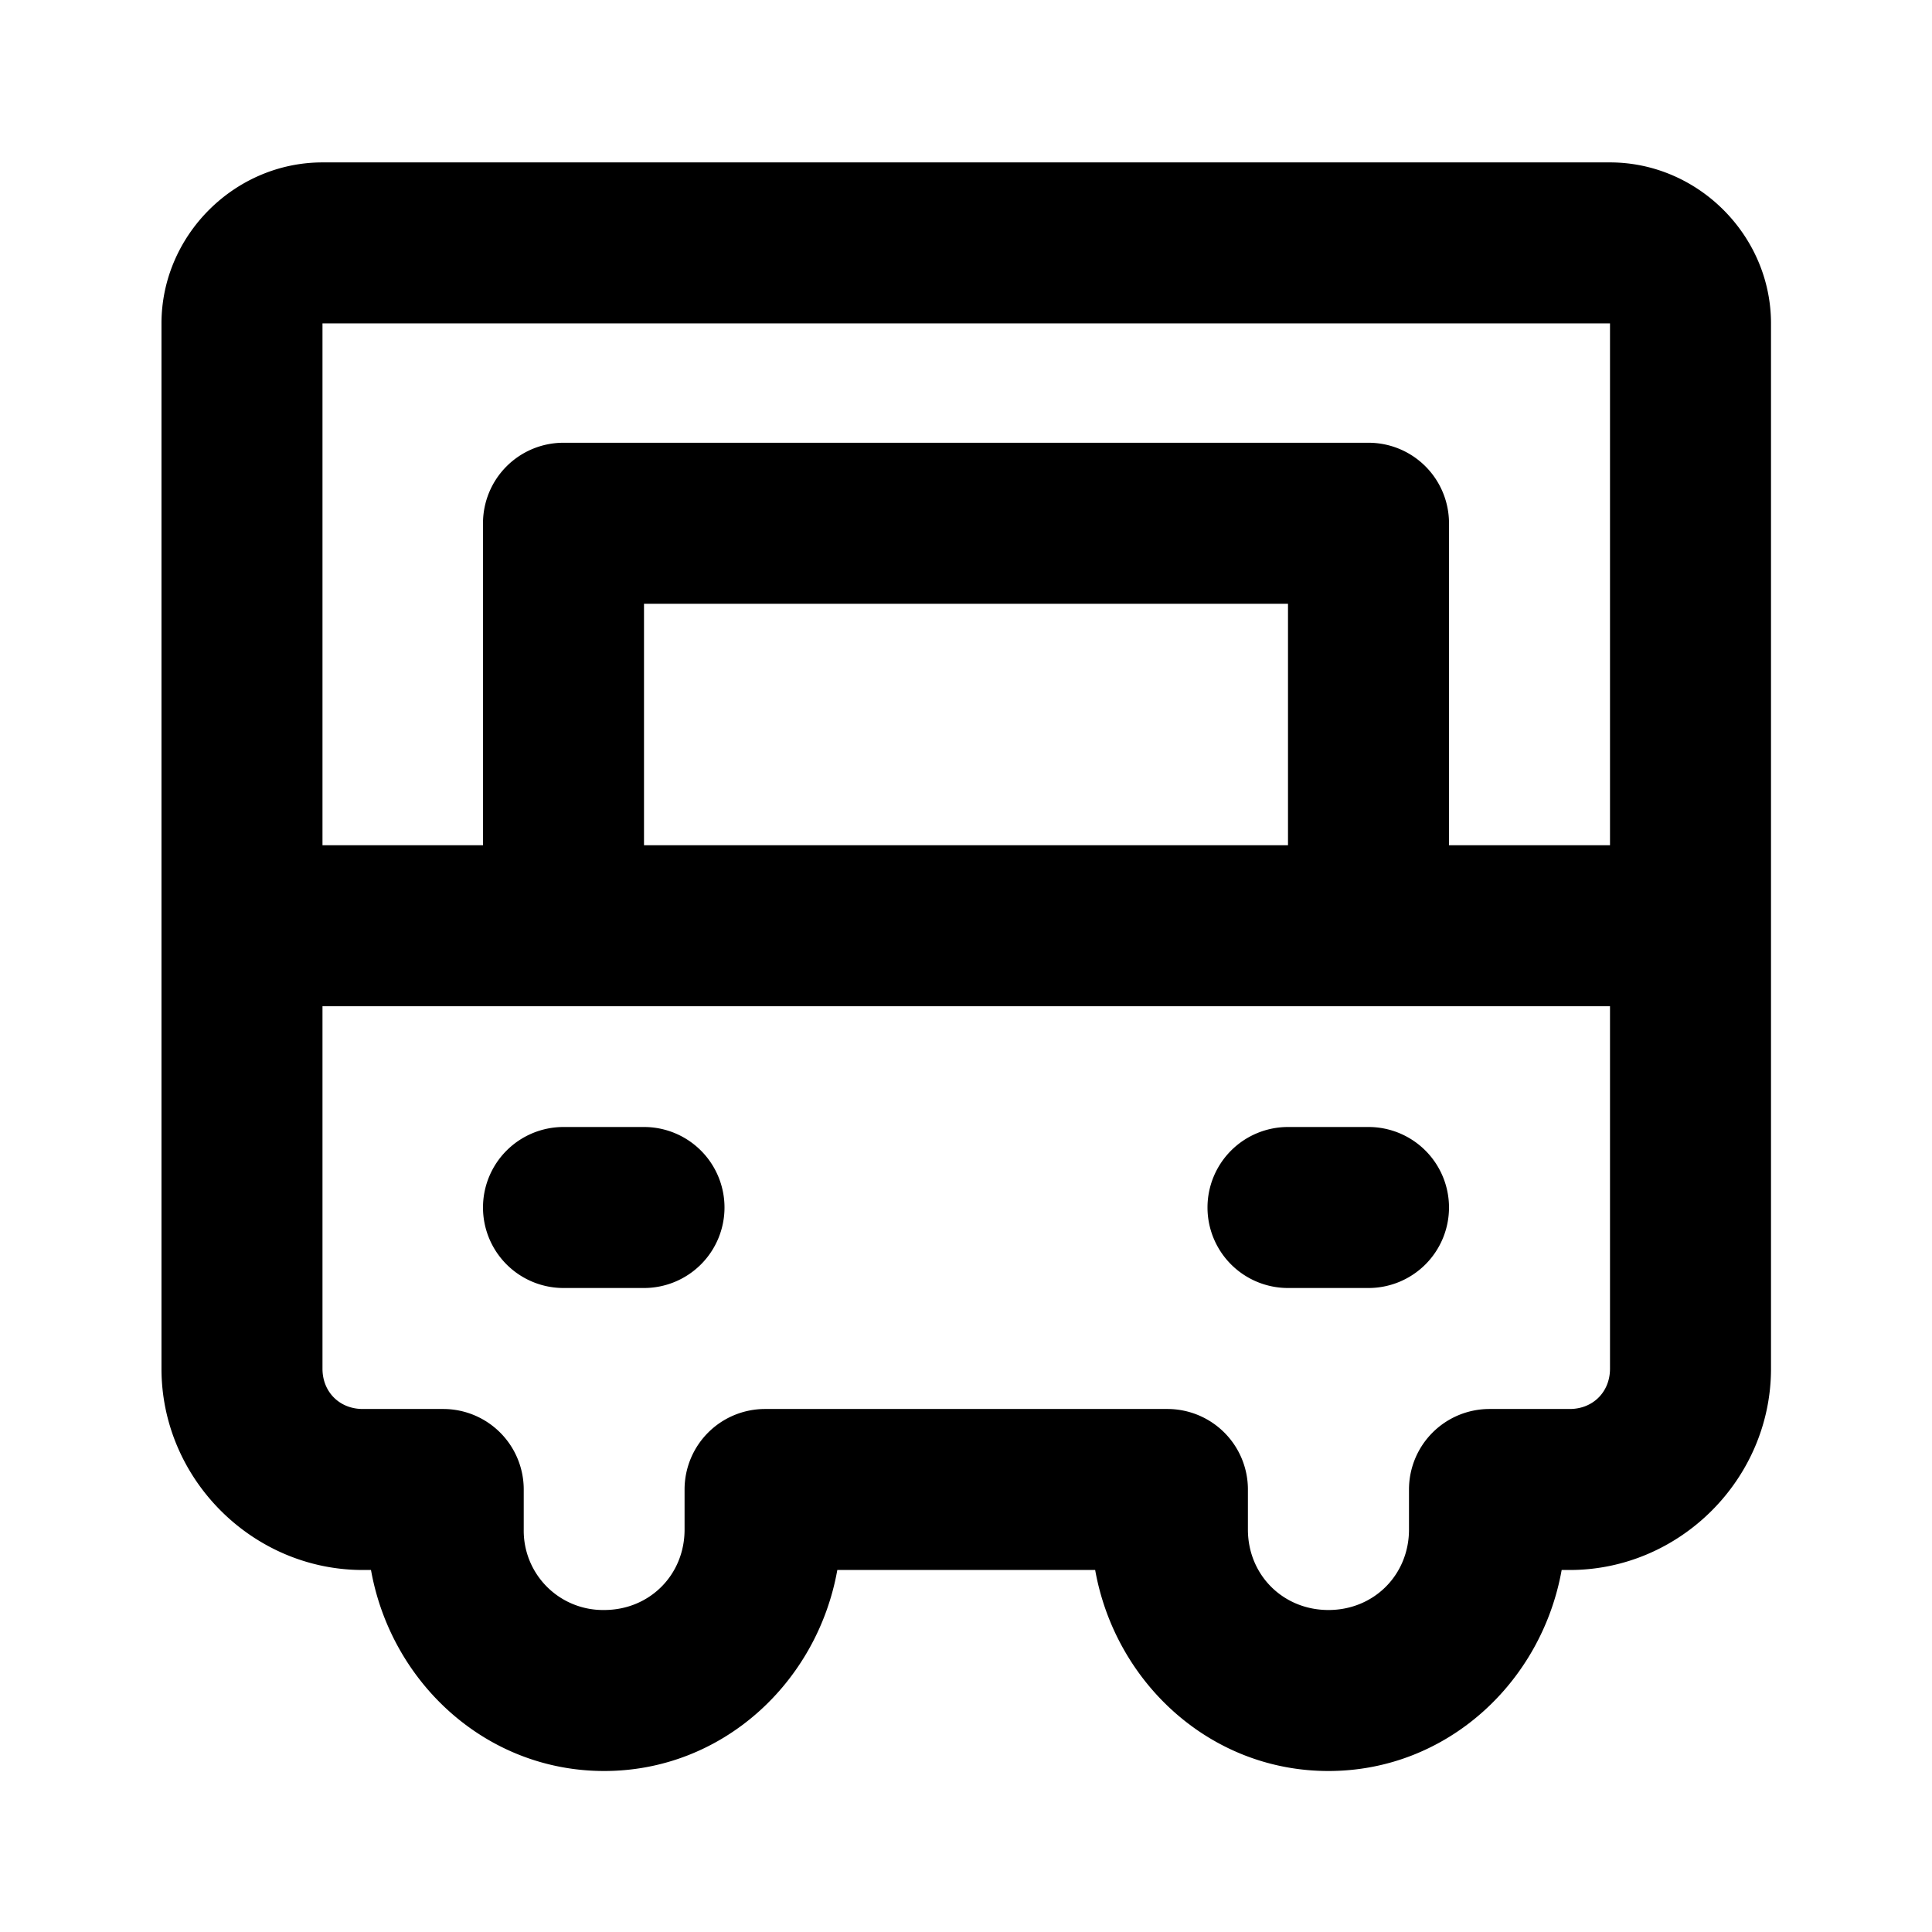 <svg xmlns="http://www.w3.org/2000/svg" width="48" height="48" viewBox="0 0 48 48"><path d="M8.012 4.035c-2.186 0-4 1.815-4 4v25.971c0 2.738 2.262 5 5 5h.205c.5 2.8 2.859 4.994 5.793 4.994s5.293-2.194 5.793-4.994h6.406c.5 2.8 2.86 4.994 5.795 4.994h.002c2.934 0 5.292-2.194 5.793-4.994H39c2.738 0 5-2.262 5-5V8.035c0-2.185-1.815-4-4-4Zm0 4H40V21h-4v-8a2 2 0 0 0-2-2H14a2 2 0 0 0-2 2v8H8.012ZM16 15h16v6H16ZM8.012 25H40v9.006c0 .576-.424 1-1 1h-1.994a2 2 0 0 0-2 2V38c0 1.128-.872 2-2 2h-.002c-1.128 0-2-.872-2-2v-.994a2 2 0 0 0-2-2h-9.996a2 2 0 0 0-2 2v.996c0 1.127-.87 1.998-1.998 1.998a1.97 1.97 0 0 1-1.998-1.998v-.996a2 2 0 0 0-2-2h-2c-.576 0-1-.424-1-1z"/><path d="M14 28a2 2 0 0 0-2 2 2 2 0 0 0 2 2h2a2 2 0 0 0 2-2 2 2 0 0 0-2-2zm18 0a2 2 0 0 0-2 2 2 2 0 0 0 2 2h2a2 2 0 0 0 2-2 2 2 0 0 0-2-2z"/></svg>
